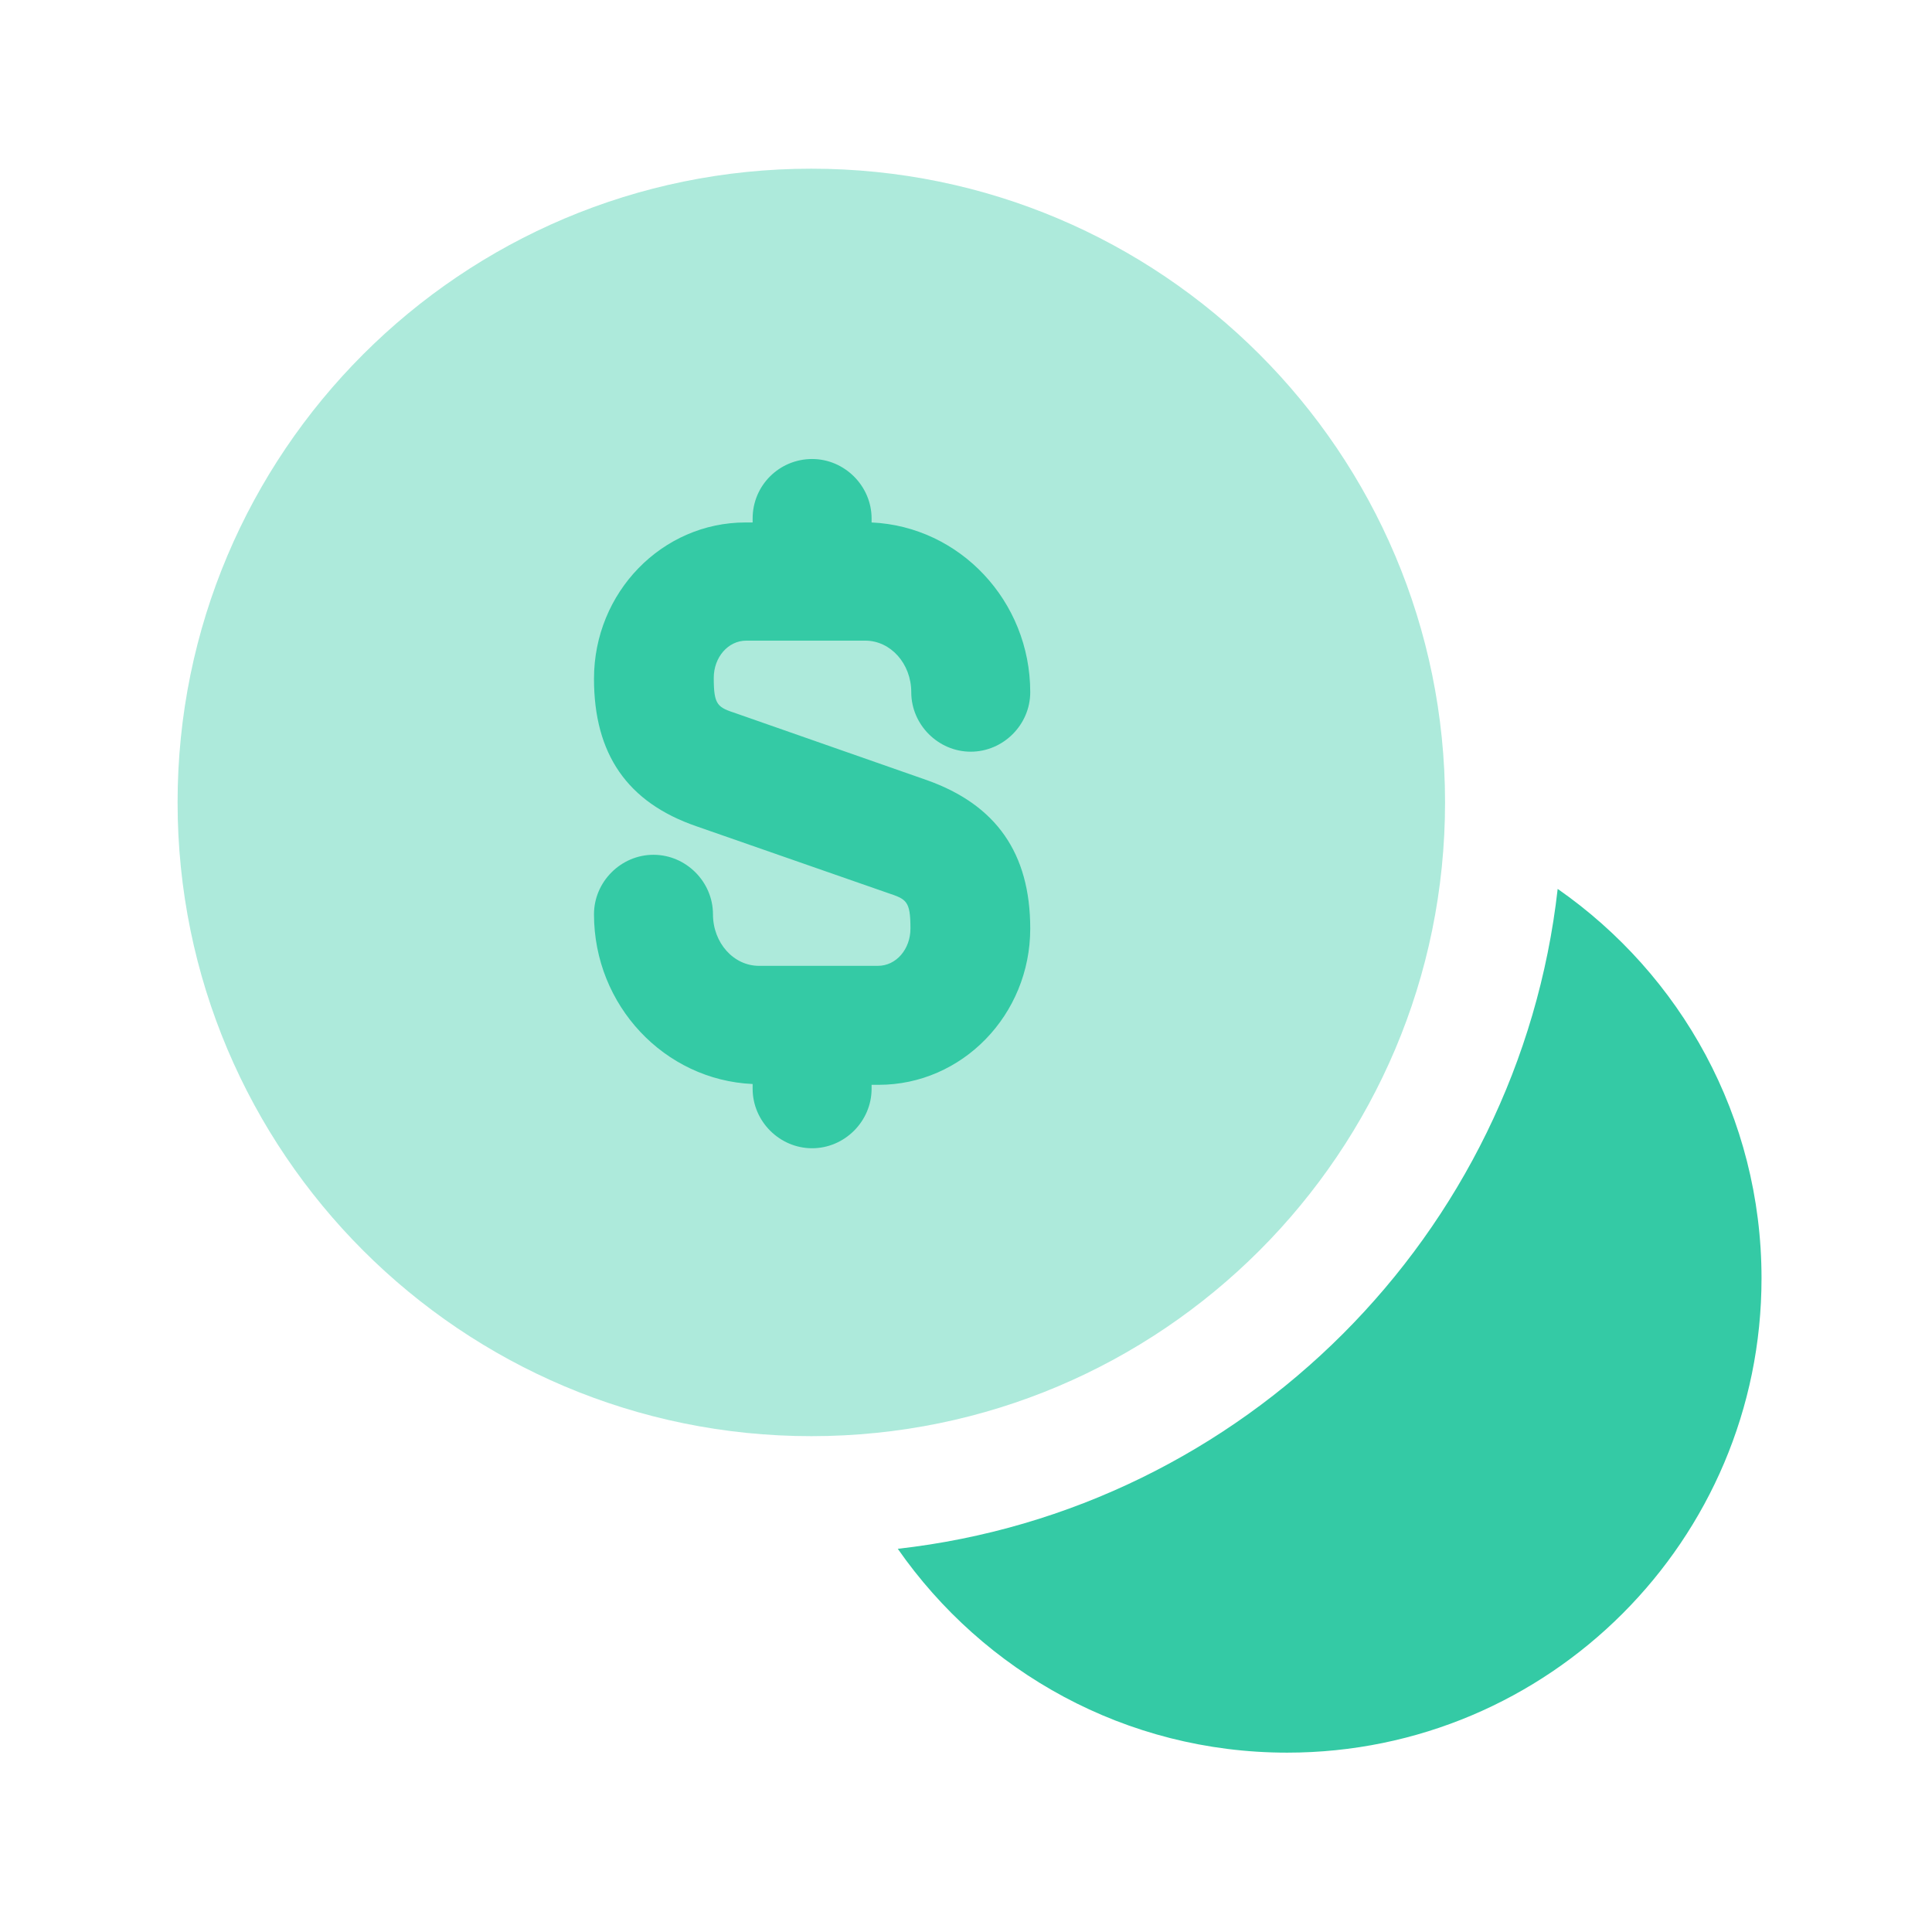 <svg width="96" height="96" viewBox="0 0 96 96" fill="none" xmlns="http://www.w3.org/2000/svg">
<path opacity="0.4" d="M40.314 71.362C57.705 71.362 71.804 57.264 71.804 39.872C71.804 22.481 57.705 8.382 40.314 8.382C22.922 8.382 8.824 22.481 8.824 39.872C8.824 57.264 22.922 71.362 40.314 71.362Z" fill="#34CAA5"/>
<path d="M87.529 63.52C87.529 76.525 76.967 87.088 63.961 87.088C55.921 87.088 48.866 83.068 44.61 76.959C61.793 75.028 75.469 61.352 77.4 44.169C83.509 48.425 87.529 55.48 87.529 63.52Z" fill="#34CAA5"/>
<path d="M46.068 38.769L36.609 35.459C35.663 35.144 35.466 35.065 35.466 33.685C35.466 32.661 36.176 31.833 37.082 31.833H42.994C44.255 31.833 45.28 32.976 45.28 34.395C45.28 36.011 46.62 37.351 48.236 37.351C49.852 37.351 51.192 36.011 51.192 34.395C51.192 29.862 47.684 26.158 43.309 25.961V25.764C43.309 24.148 41.969 22.808 40.353 22.808C38.737 22.808 37.398 24.108 37.398 25.764V25.961H37.043C32.904 25.961 29.515 29.429 29.515 33.725C29.515 37.469 31.17 39.873 34.599 41.055L44.097 44.366C45.043 44.681 45.24 44.76 45.24 46.139C45.24 47.164 44.531 47.992 43.624 47.992H37.713C36.452 47.992 35.427 46.849 35.427 45.43C35.427 43.814 34.087 42.474 32.471 42.474C30.855 42.474 29.515 43.814 29.515 45.43C29.515 49.962 33.023 53.667 37.398 53.864V54.101C37.398 55.716 38.737 57.056 40.353 57.056C41.969 57.056 43.309 55.716 43.309 54.101V53.904H43.664C47.802 53.904 51.192 50.435 51.192 46.139C51.192 42.395 49.497 39.991 46.068 38.769Z" fill="#34CAA5"/>
</svg>
